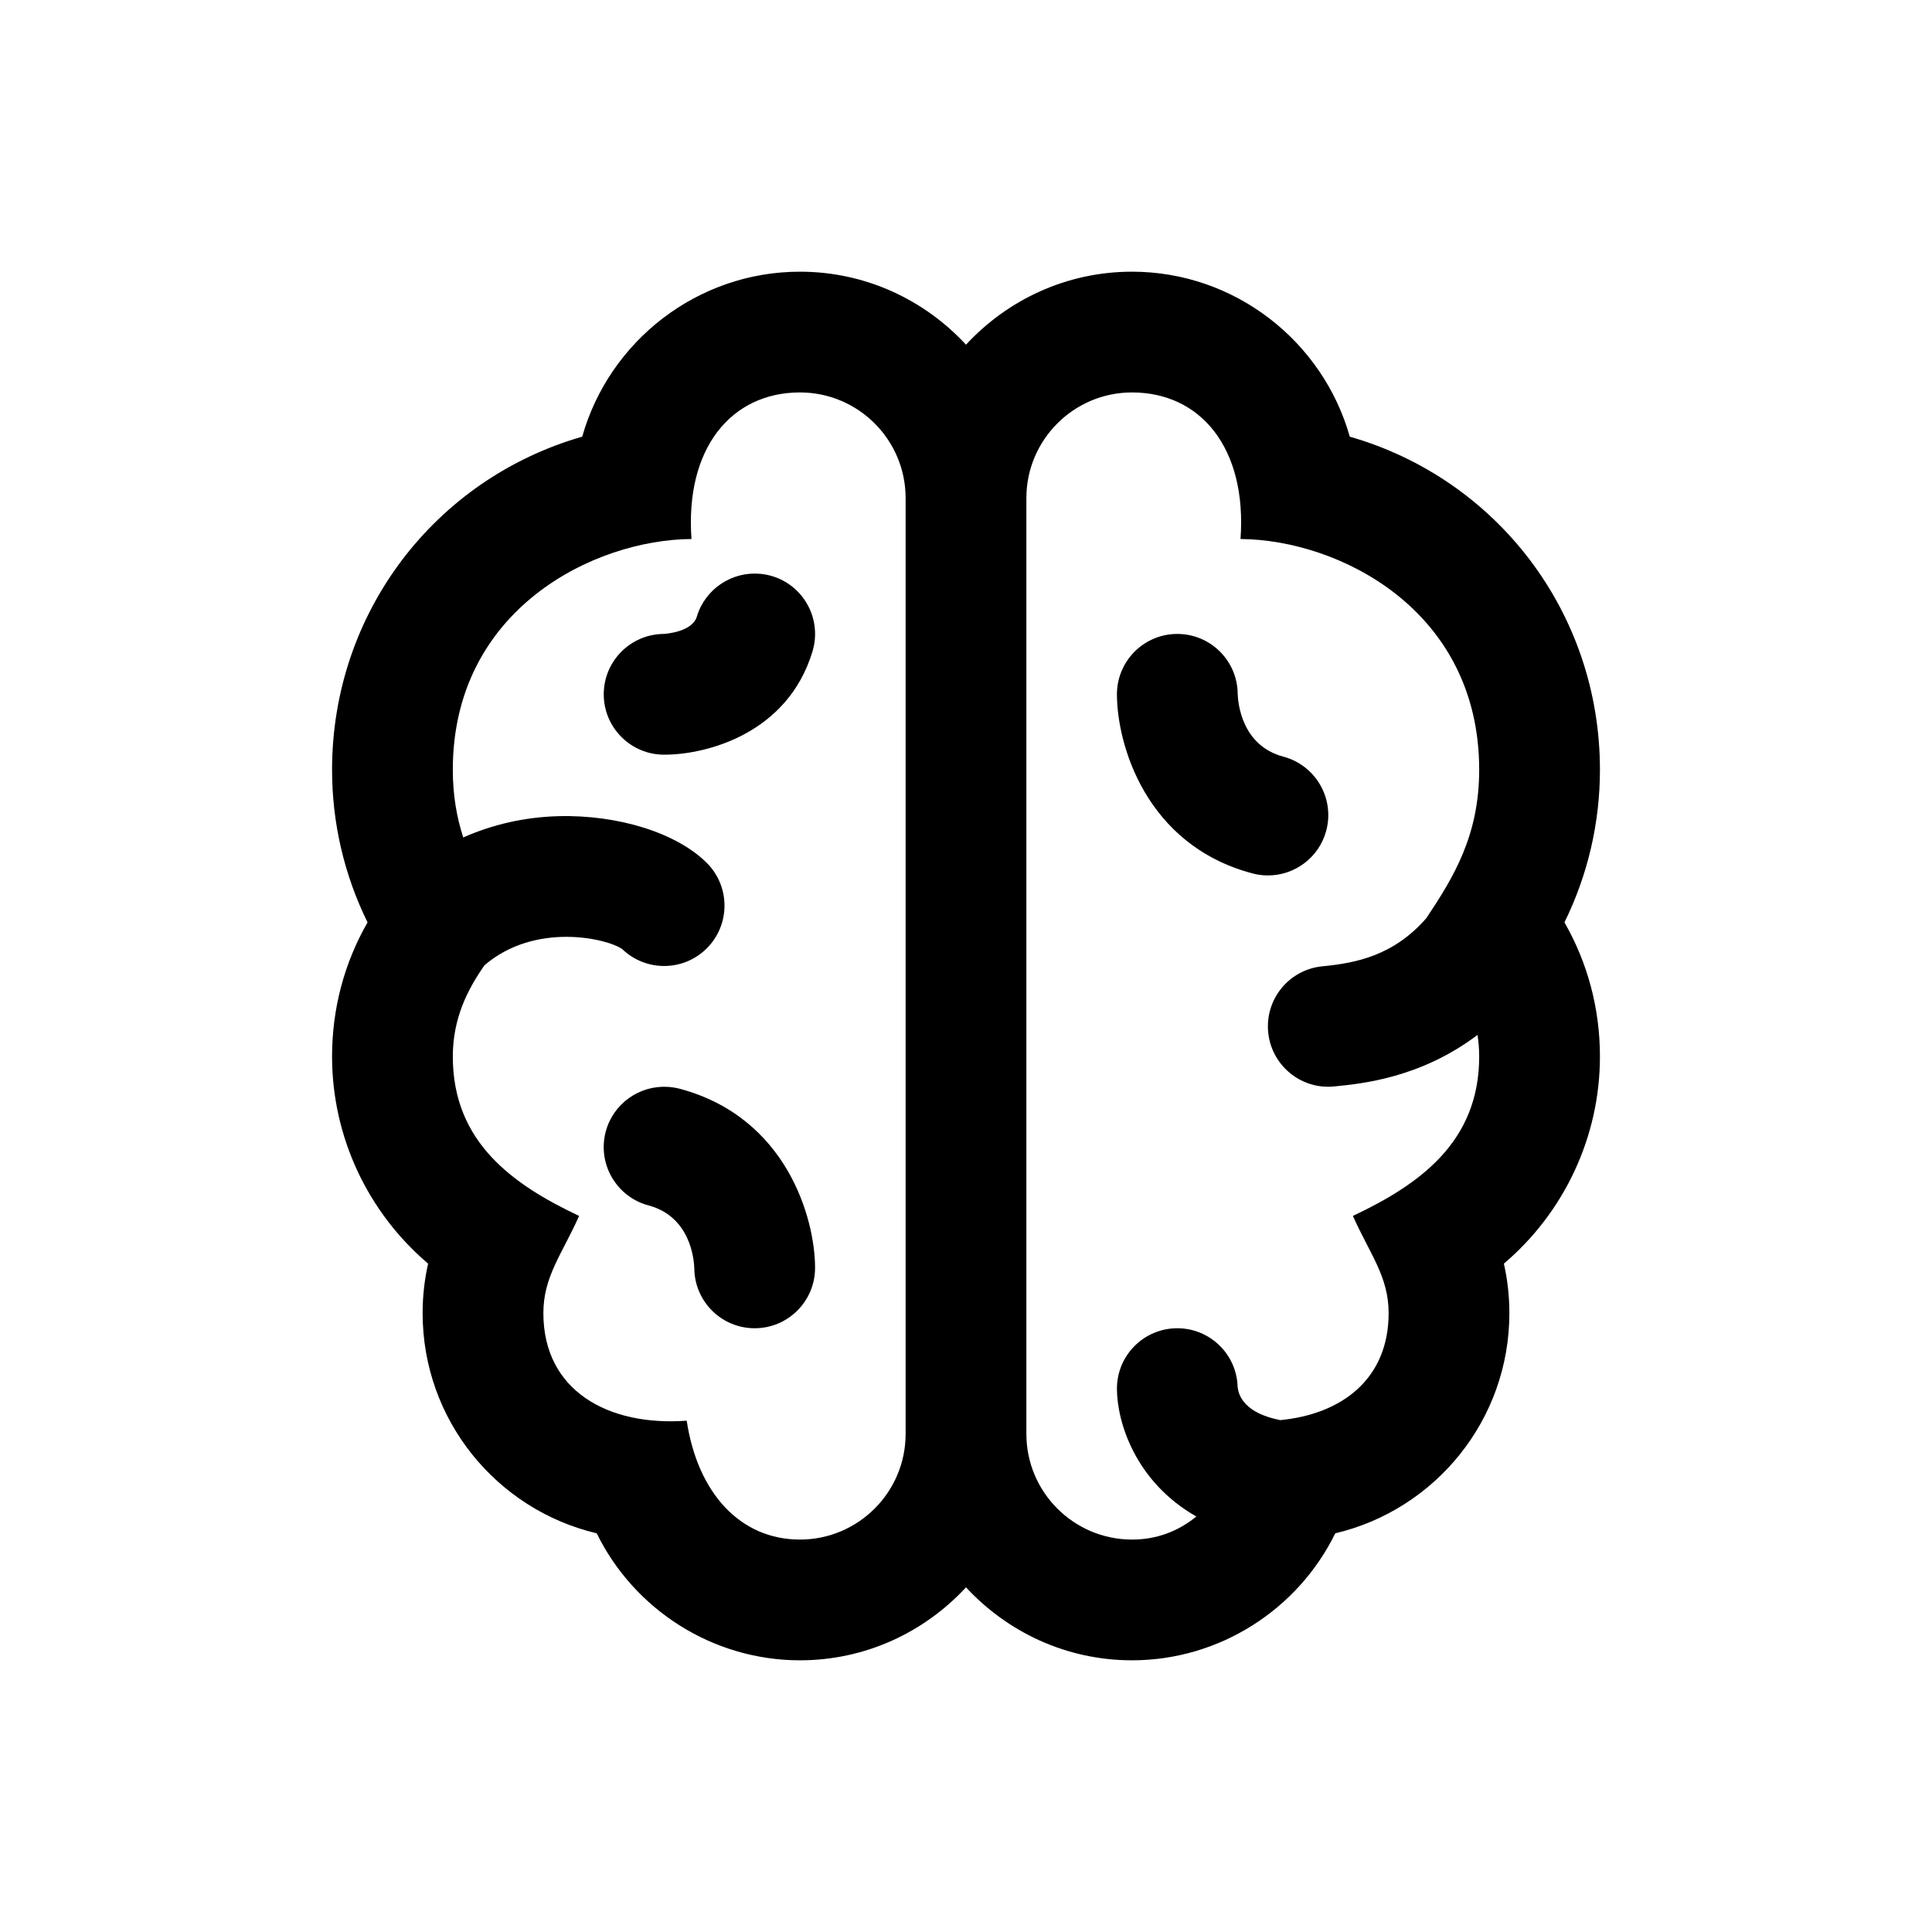 <?xml version="1.0" encoding="UTF-8"?>
<svg xmlns="http://www.w3.org/2000/svg" width="480pt" height="480pt"
     viewBox="0 0 480 480" version="1.1">
    <g id="surface880">
        <path style=" stroke:none;fill-rule:nonzero;fill:currentColor;fill-opacity:1;"
              d="M 198.75 67.5 C 173.242 67.5 151.352 84.766 144.652 108.488 C 108.062 118.992 82.5 152.242 82.5 191.25 C 82.5 204.457 85.52 217.387 91.316 229.16 C 85.52 239.27 82.5 250.629 82.5 262.5 C 82.5 282.465 91.406 301.246 106.363 313.945 C 105.453 317.965 105 322.074 105 326.25 C 105 352.711 123.328 375.059 148.258 380.949 C 157.551 399.93 177.09 412.5 198.75 412.5 C 215.055 412.5 229.719 405.484 240 394.363 C 250.281 405.484 264.945 412.5 281.25 412.5 C 302.91 412.5 322.449 399.93 331.742 380.949 C 356.672 375.059 375 352.711 375 326.25 C 375 322.074 374.547 317.965 373.637 313.945 C 388.594 301.246 397.5 282.465 397.5 262.5 C 397.5 250.629 394.48 239.27 388.684 229.16 C 394.48 217.387 397.5 204.457 397.5 191.25 C 397.5 152.242 371.938 118.992 335.348 108.488 C 328.648 84.766 306.758 67.5 281.25 67.5 C 264.945 67.5 250.281 74.516 240 85.637 C 229.719 74.516 215.055 67.5 198.75 67.5 Z M 198.75 97.5 C 213.227 97.5 225 109.273 225 123.75 L 225 356.25 C 225 370.727 213.227 382.5 198.75 382.5 C 183.848 382.5 173.309 370.863 170.609 352.969 C 151.074 354.395 135 345.512 135 326.25 C 135 317.184 139.551 311.746 143.879 302.094 C 127.363 294.293 112.5 283.754 112.5 262.5 C 112.5 252.992 116.18 245.797 120.379 239.809 C 132.984 229.008 150.832 233.137 154.598 235.809 C 160.48 241.457 169.824 241.395 175.605 235.605 C 181.465 229.746 181.465 220.254 175.605 214.395 C 168.121 206.91 153.562 202.379 138.676 202.777 C 130.301 203.016 122.332 204.848 115.094 208.066 C 113.496 203.141 112.5 197.668 112.5 191.25 C 112.5 151.352 147.609 134.066 171.797 133.918 C 170.168 111.34 181.703 97.5 198.75 97.5 Z M 281.25 97.5 C 298.297 97.5 309.832 111.34 308.203 133.918 C 332.391 134.066 367.5 151.352 367.5 191.25 C 367.5 207.57 361.16 217.93 354.375 228.105 C 346.266 237.41 336.977 239.262 328.566 240.074 C 320.316 240.867 314.285 248.191 315.074 256.434 C 315.824 264.191 322.344 270 329.984 270 C 330.465 270 330.949 269.973 331.434 269.926 C 338.441 269.25 352.957 267.789 367.09 257.125 C 367.348 258.836 367.5 260.625 367.5 262.5 C 367.5 283.754 352.637 294.293 336.121 302.094 C 340.449 311.746 345 317.184 345 326.25 C 345 342.59 333.383 351.391 317.945 352.836 L 317.945 352.793 C 309.395 351.082 307.711 346.93 307.484 344.547 C 307.246 336.477 300.629 330 292.5 330 C 284.219 330 277.5 336.719 277.5 345 C 277.5 353.242 282.02 368.125 297.23 376.773 C 292.801 380.395 287.434 382.5 281.25 382.5 C 266.773 382.5 255 370.727 255 356.25 L 255 123.75 C 255 109.273 266.773 97.5 281.25 97.5 Z M 188.832 142.559 C 181.902 141.941 175.211 146.25 173.129 153.191 C 171.977 157.062 165.223 157.484 164.809 157.5 C 156.613 157.605 150 164.281 150 172.5 C 150 180.781 156.719 187.5 165 187.5 C 175.828 187.5 195.789 182.086 201.871 161.809 C 204.246 153.871 199.75 145.508 191.809 143.129 C 190.82 142.832 189.824 142.648 188.832 142.559 Z M 292.5 157.5 C 284.219 157.5 277.5 164.219 277.5 172.5 C 277.5 184.785 284.539 209.898 311.133 216.988 C 312.43 217.332 313.738 217.5 315.016 217.5 C 321.652 217.5 327.711 213.078 329.504 206.367 C 331.633 198.355 326.863 190.137 318.867 187.996 C 308.426 185.223 307.566 174.535 307.5 172.34 C 307.41 164.125 300.727 157.5 292.5 157.5 Z M 165.863 270.027 C 158.879 269.633 152.367 274.145 150.496 281.133 C 148.367 289.145 153.137 297.352 161.133 299.488 C 171.574 302.27 172.434 312.965 172.5 315.16 C 172.59 323.375 179.273 330 187.5 330 C 195.781 330 202.5 323.281 202.5 315 C 202.5 302.715 195.461 277.594 168.867 270.496 C 167.859 270.234 166.863 270.086 165.863 270.027 Z M 165.863 270.027 "/>
    </g>
</svg>
